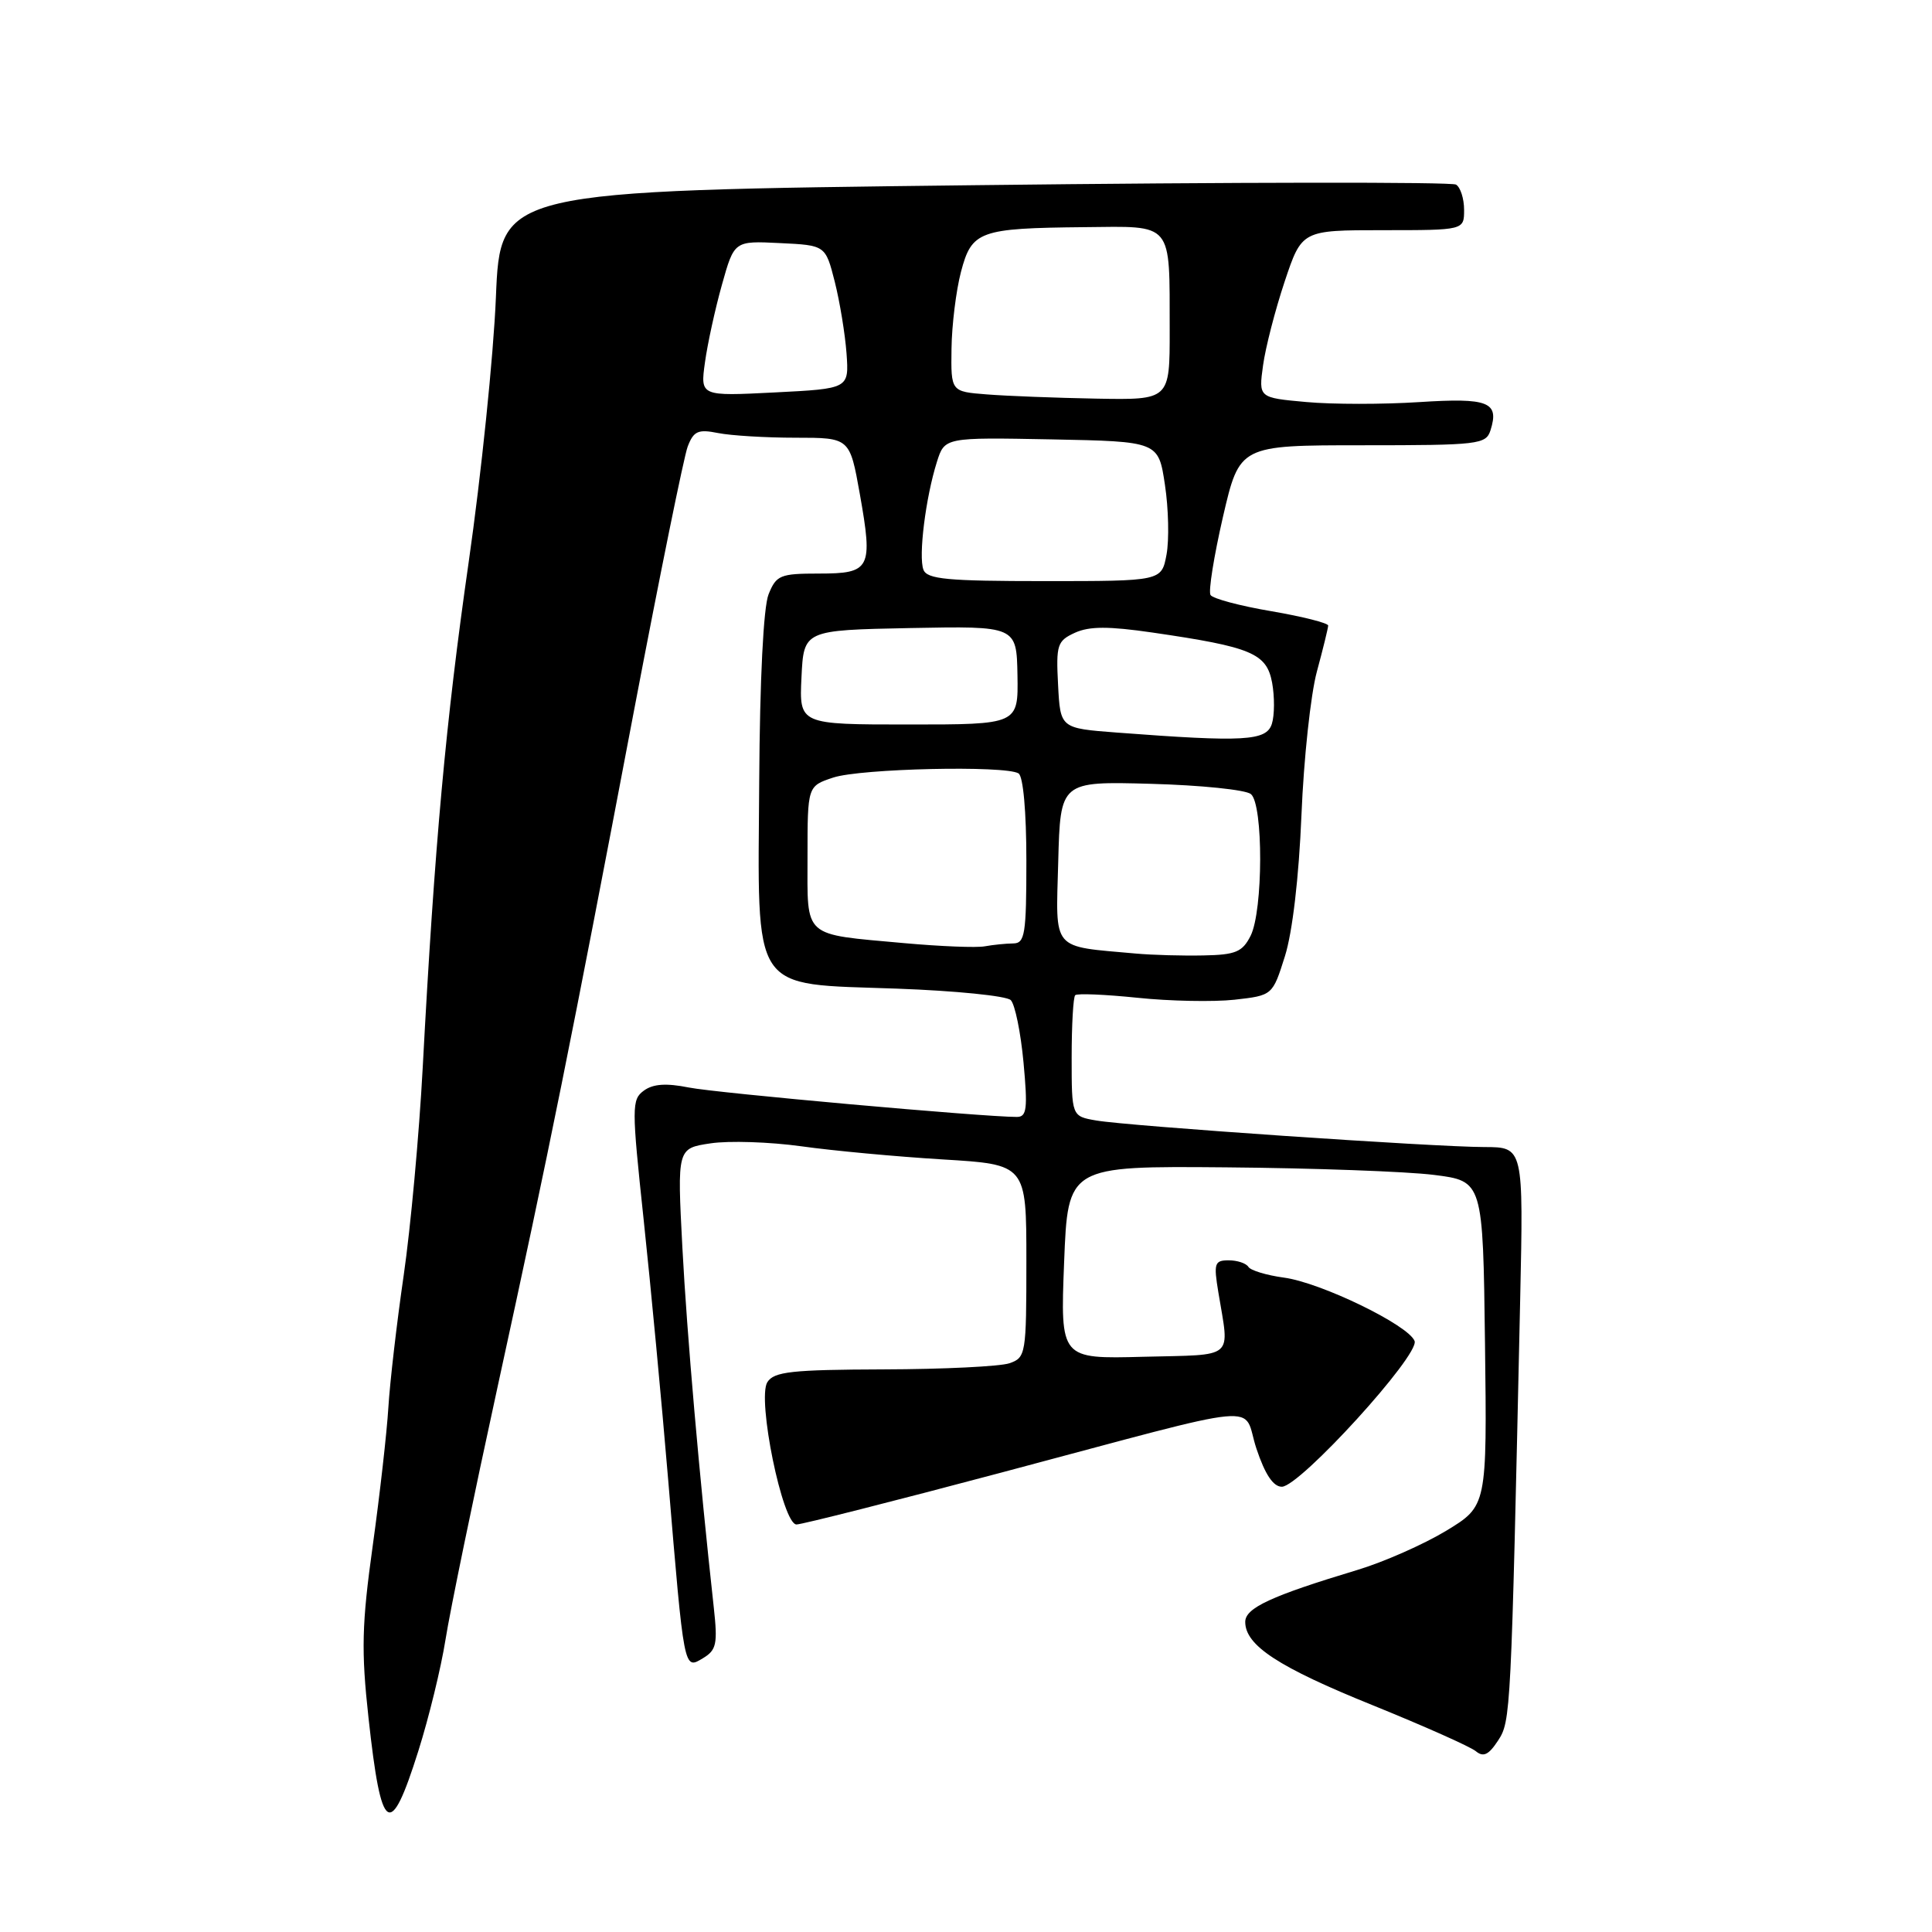 <?xml version="1.0" encoding="UTF-8" standalone="no"?>
<!DOCTYPE svg PUBLIC "-//W3C//DTD SVG 1.1//EN" "http://www.w3.org/Graphics/SVG/1.1/DTD/svg11.dtd" >
<svg xmlns="http://www.w3.org/2000/svg" xmlns:xlink="http://www.w3.org/1999/xlink" version="1.1" viewBox="0 0 256 256">
 <g >
 <path fill="currentColor"
d=" M 55.43 232.02 C 56.82 227.63 58.44 220.99 59.03 217.27 C 59.61 213.55 62.75 198.35 65.99 183.50 C 72.82 152.19 75.59 138.49 84.03 94.05 C 87.43 76.20 90.62 60.51 91.12 59.18 C 91.91 57.11 92.50 56.85 95.15 57.38 C 96.85 57.72 101.48 58.00 105.43 58.00 C 112.60 58.00 112.60 58.00 113.93 65.45 C 115.69 75.36 115.36 76.00 108.51 76.00 C 103.38 76.00 102.86 76.21 101.84 78.75 C 101.16 80.43 100.68 90.04 100.60 103.46 C 100.42 132.01 99.28 130.30 118.87 131.00 C 126.59 131.28 133.37 131.96 133.93 132.52 C 134.49 133.08 135.25 136.80 135.62 140.77 C 136.19 146.92 136.06 148.00 134.74 148.00 C 130.27 148.00 94.90 144.83 91.27 144.10 C 88.27 143.50 86.54 143.62 85.32 144.51 C 83.69 145.70 83.69 146.64 85.29 161.64 C 86.22 170.36 87.68 185.82 88.53 196.00 C 90.66 221.51 90.60 221.25 93.13 219.73 C 94.94 218.65 95.11 217.84 94.58 213.00 C 92.66 195.57 91.03 176.88 90.42 165.33 C 89.73 152.16 89.73 152.16 94.15 151.50 C 96.59 151.13 102.01 151.31 106.19 151.89 C 110.38 152.48 118.80 153.26 124.90 153.63 C 136.00 154.30 136.00 154.30 136.00 167.08 C 136.00 179.44 135.93 179.89 133.75 180.64 C 132.51 181.06 125.03 181.43 117.11 181.45 C 104.88 181.49 102.57 181.75 101.68 183.14 C 100.29 185.35 103.69 202.00 105.54 202.00 C 106.25 202.00 118.45 198.91 132.66 195.13 C 168.73 185.54 164.49 185.94 166.48 191.94 C 167.62 195.36 168.71 197.00 169.85 197.00 C 172.23 197.00 188.14 179.53 187.44 177.69 C 186.63 175.58 175.01 169.94 170.12 169.29 C 167.83 168.98 165.71 168.34 165.42 167.87 C 165.12 167.39 163.95 167.00 162.81 167.00 C 160.93 167.00 160.80 167.39 161.44 171.25 C 162.92 180.24 163.81 179.47 151.50 179.78 C 140.50 180.07 140.50 180.07 141.00 167.28 C 141.50 154.50 141.50 154.50 162.50 154.68 C 174.05 154.78 186.43 155.23 190.00 155.68 C 196.50 156.50 196.50 156.50 196.77 178.03 C 197.04 199.55 197.04 199.55 191.62 202.84 C 188.64 204.64 183.34 206.98 179.85 208.03 C 168.44 211.47 165.00 213.06 165.00 214.91 C 165.00 218.03 169.40 220.91 181.93 225.97 C 188.69 228.71 194.82 231.44 195.55 232.04 C 196.55 232.87 197.25 232.54 198.49 230.65 C 200.19 228.06 200.22 227.40 201.43 172.25 C 201.87 152.00 201.87 152.00 196.68 151.99 C 190.01 151.98 149.51 149.21 145.25 148.47 C 142.00 147.91 142.00 147.91 142.00 140.12 C 142.00 135.84 142.21 132.12 142.47 131.87 C 142.72 131.61 146.44 131.77 150.72 132.21 C 155.00 132.66 160.78 132.77 163.56 132.47 C 168.62 131.90 168.62 131.90 170.26 126.70 C 171.26 123.53 172.11 116.23 172.45 108.00 C 172.75 100.58 173.67 92.03 174.49 89.00 C 175.31 85.97 175.98 83.23 175.99 82.89 C 175.99 82.56 172.61 81.70 168.47 80.99 C 164.33 80.29 160.69 79.32 160.40 78.84 C 160.10 78.36 160.85 73.70 162.05 68.48 C 164.25 59.00 164.25 59.00 180.56 59.00 C 195.96 59.00 196.90 58.89 197.50 57.01 C 198.69 53.26 197.23 52.69 188.05 53.28 C 183.28 53.59 176.55 53.59 173.08 53.27 C 166.77 52.70 166.77 52.70 167.36 48.42 C 167.68 46.07 168.97 41.07 170.22 37.32 C 172.50 30.50 172.50 30.50 183.25 30.50 C 194.00 30.50 194.00 30.50 194.00 27.81 C 194.00 26.33 193.52 24.82 192.93 24.46 C 192.35 24.10 163.62 24.13 129.08 24.54 C 66.29 25.28 66.29 25.28 65.71 39.39 C 65.39 47.15 63.76 62.95 62.10 74.50 C 59.07 95.60 57.59 111.84 56.01 141.50 C 55.54 150.30 54.41 162.68 53.49 169.00 C 52.57 175.32 51.66 183.20 51.46 186.50 C 51.26 189.80 50.33 198.04 49.39 204.80 C 47.94 215.23 47.85 218.70 48.83 227.63 C 50.52 243.09 51.69 243.87 55.43 232.02 Z  M 150.50 126.35 C 139.21 125.33 139.90 126.15 140.22 114.21 C 140.50 103.53 140.50 103.53 152.50 103.86 C 159.10 104.04 165.06 104.65 165.75 105.22 C 167.41 106.58 167.38 120.68 165.71 124.00 C 164.63 126.14 163.73 126.52 159.48 126.60 C 156.74 126.66 152.70 126.55 150.50 126.35 Z  M 119.81 124.97 C 106.22 123.73 107.00 124.42 107.00 113.51 C 107.00 104.16 107.00 104.16 110.41 103.03 C 114.04 101.83 133.22 101.40 134.96 102.48 C 135.58 102.86 136.00 107.57 136.00 114.06 C 136.00 123.81 135.81 125.00 134.25 125.01 C 133.29 125.02 131.60 125.19 130.50 125.39 C 129.40 125.60 124.59 125.40 119.81 124.97 Z  M 148.00 97.07 C 140.50 96.50 140.50 96.50 140.20 90.75 C 139.92 85.43 140.09 84.92 142.44 83.84 C 144.36 82.97 146.90 82.97 152.74 83.82 C 165.84 85.73 167.83 86.56 168.56 90.45 C 168.90 92.31 168.89 94.77 168.53 95.91 C 167.81 98.19 164.88 98.35 148.00 97.07 Z  M 106.20 89.75 C 106.50 83.50 106.50 83.50 120.60 83.22 C 134.70 82.95 134.70 82.95 134.82 89.47 C 134.93 96.00 134.93 96.00 120.42 96.00 C 105.90 96.00 105.90 96.00 106.20 89.75 Z  M 122.36 75.49 C 121.68 73.72 122.65 65.94 124.14 61.22 C 125.17 57.95 125.17 57.95 139.34 58.22 C 153.50 58.50 153.50 58.50 154.36 64.24 C 154.84 67.40 154.93 71.56 154.57 73.49 C 153.91 77.00 153.91 77.00 138.42 77.00 C 125.52 77.00 122.84 76.75 122.36 75.49 Z  M 93.41 48.02 C 93.75 45.56 94.76 40.93 95.66 37.73 C 97.29 31.91 97.29 31.91 103.33 32.21 C 109.38 32.50 109.38 32.50 110.61 37.33 C 111.28 39.99 111.98 44.26 112.17 46.83 C 112.50 51.50 112.50 51.50 102.65 52.00 C 92.79 52.50 92.79 52.50 93.41 48.02 Z  M 130.75 52.26 C 126.00 51.89 126.00 51.89 126.08 46.20 C 126.12 43.06 126.69 38.49 127.33 36.04 C 128.76 30.60 129.74 30.24 143.63 30.10 C 155.58 29.98 154.96 29.25 154.99 43.75 C 155.00 53.00 155.00 53.00 145.25 52.82 C 139.89 52.72 133.36 52.47 130.75 52.26 Z "/>
</g>
</svg>